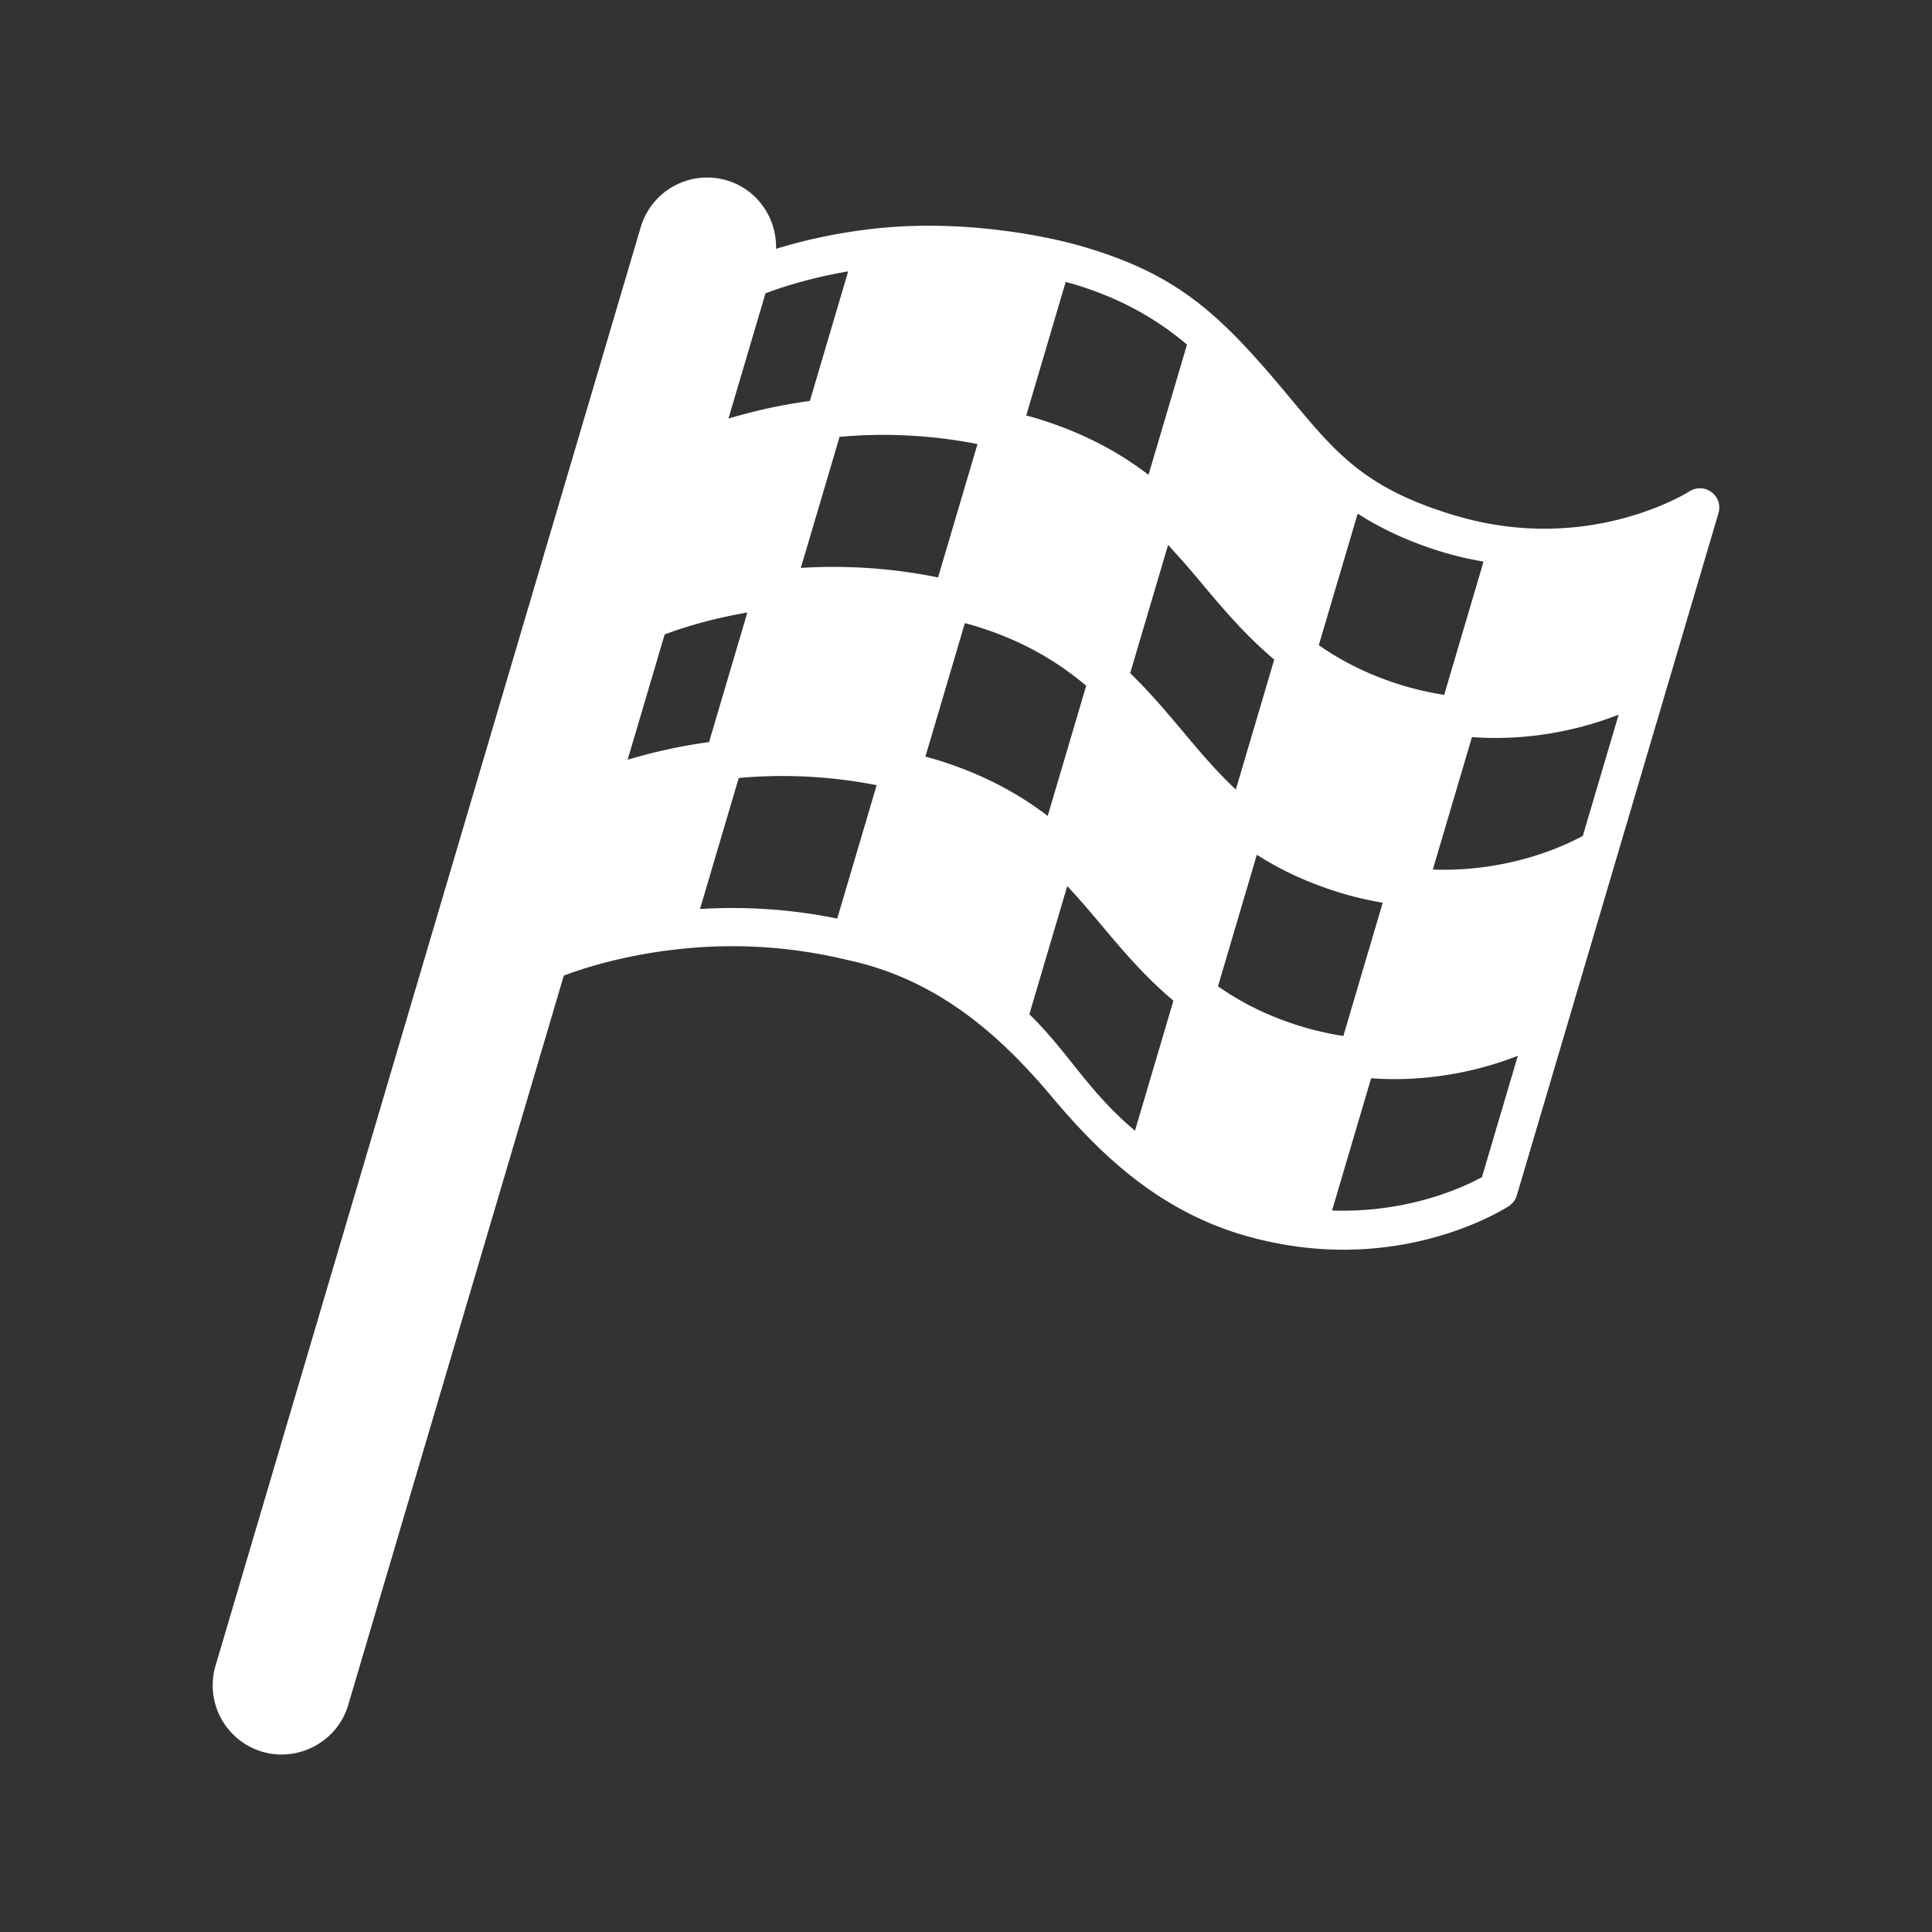 <svg xmlns="http://www.w3.org/2000/svg" version="1.1" xmlns:xlink="http://www.w3.org/1999/xlink" width="512" height="512" x="0" y="0" viewBox="0 0 100 100" style="enable-background:new 0 0 512 512" xml:space="preserve"><rect x="0" y="0" width="100" height="100" fill="#333333" stroke="none"/><g><path d="M88.589 25.472a1.001 1.001 0 0 0-1.144-.037c-.038.024-3.846 2.441-9.263 1.833a16.518 16.518 0 0 1-2.827-.574c-4.954-1.465-6.38-3.47-8.94-6.525-3.405-4.062-5.587-5.994-10.338-7.398-1.796-.531-6.216-1.458-10.887-.929-2.117.24-3.839.672-5.024 1.039.048-1.587-.959-3.075-2.551-3.546a3.585 3.585 0 0 0-4.45 2.42L11.155 86.22a3.585 3.585 0 0 0 2.419 4.45c1.846.546 3.886-.505 4.449-2.419l11.159-37.753c.844-.322 2.942-1.031 5.794-1.353a25.257 25.257 0 0 1 8.824.529l.016.002c.003.001.005.003.008.003 4.5.956 7.742 3.659 10.619 7.091 2.639 3.149 5.628 5.893 9.907 7.158 1.667.493 3.468.757 5.181.757 5.06 0 8.412-2.157 8.57-2.26a1 1 0 0 0 .41-.552l2.61-8.829v-.001l2.609-8.828 2.609-8.828v-.001l2.61-8.829a.998.998 0 0 0-.36-1.085zm-18.316 1.113c1.34.857 2.827 1.527 4.516 2.026.656.194 1.326.338 1.999.459l-2.038 6.896a16.39 16.39 0 0 1-2.003-.444c-1.715-.507-3.182-1.215-4.486-2.13zM55.159 14.596c.118.033.232.057.351.092 2.331.689 4.223 1.71 5.929 3.148l-1.992 6.74c-1.744-1.332-3.675-2.296-5.979-2.977-.119-.035-.233-.058-.351-.091zm-4.564 8.388-2.041 6.904a27.187 27.187 0 0 0-7.103-.494l2.005-6.783a25.27 25.27 0 0 1 7.139.373zm-10.974-7.802c.684-.26 2.197-.777 4.281-1.137l-1.983 6.708a27.355 27.355 0 0 0-4.215.913zm-7.135 24.142 1.916-6.484c.684-.261 2.197-.778 4.281-1.137L36.7 38.411a27.22 27.22 0 0 0-4.214.913zm10.849 8.221a27.107 27.107 0 0 0-7.103-.494l2.005-6.783a25.26 25.26 0 0 1 7.139.373zm4.914-8.289c-.119-.035-.233-.058-.351-.091l2.043-6.911c.118.033.232.056.351.092 2.33.689 4.223 1.71 5.929 3.148l-1.992 6.739c-1.745-1.332-3.677-2.296-5.98-2.977zm10.498 19.268c-2.416-2.018-3.455-4.072-5.468-6.025l1.962-6.637c.623.667 1.21 1.357 1.812 2.076 1.096 1.308 2.244 2.647 3.683 3.857zm-.249-23.682 1.962-6.637a50.714 50.714 0 0 1 1.814 2.078c1.096 1.307 2.242 2.646 3.681 3.855l-1.989 6.728c-1.008-.942-1.872-1.969-2.771-3.041-.832-.993-1.697-2.012-2.697-2.983zm4.544 16.208 2.012-6.807c1.34.857 2.827 1.527 4.516 2.026.657.194 1.326.338 1.999.458l-2.038 6.897a16.578 16.578 0 0 1-2.003-.444c-1.716-.508-3.183-1.216-4.486-2.13zm13.664 9.877c-.903.5-3.802 1.868-7.759 1.728l2.022-6.843c.399.026.792.043 1.173.043a17.61 17.61 0 0 0 6.42-1.207zm5.22-17.662c-.898.493-3.807 1.883-7.764 1.743l2.026-6.854c.399.026.792.043 1.173.043a17.61 17.61 0 0 0 6.42-1.207z" fill="#ffffff" opacity="1" data-original="#000000"></path></g></svg>